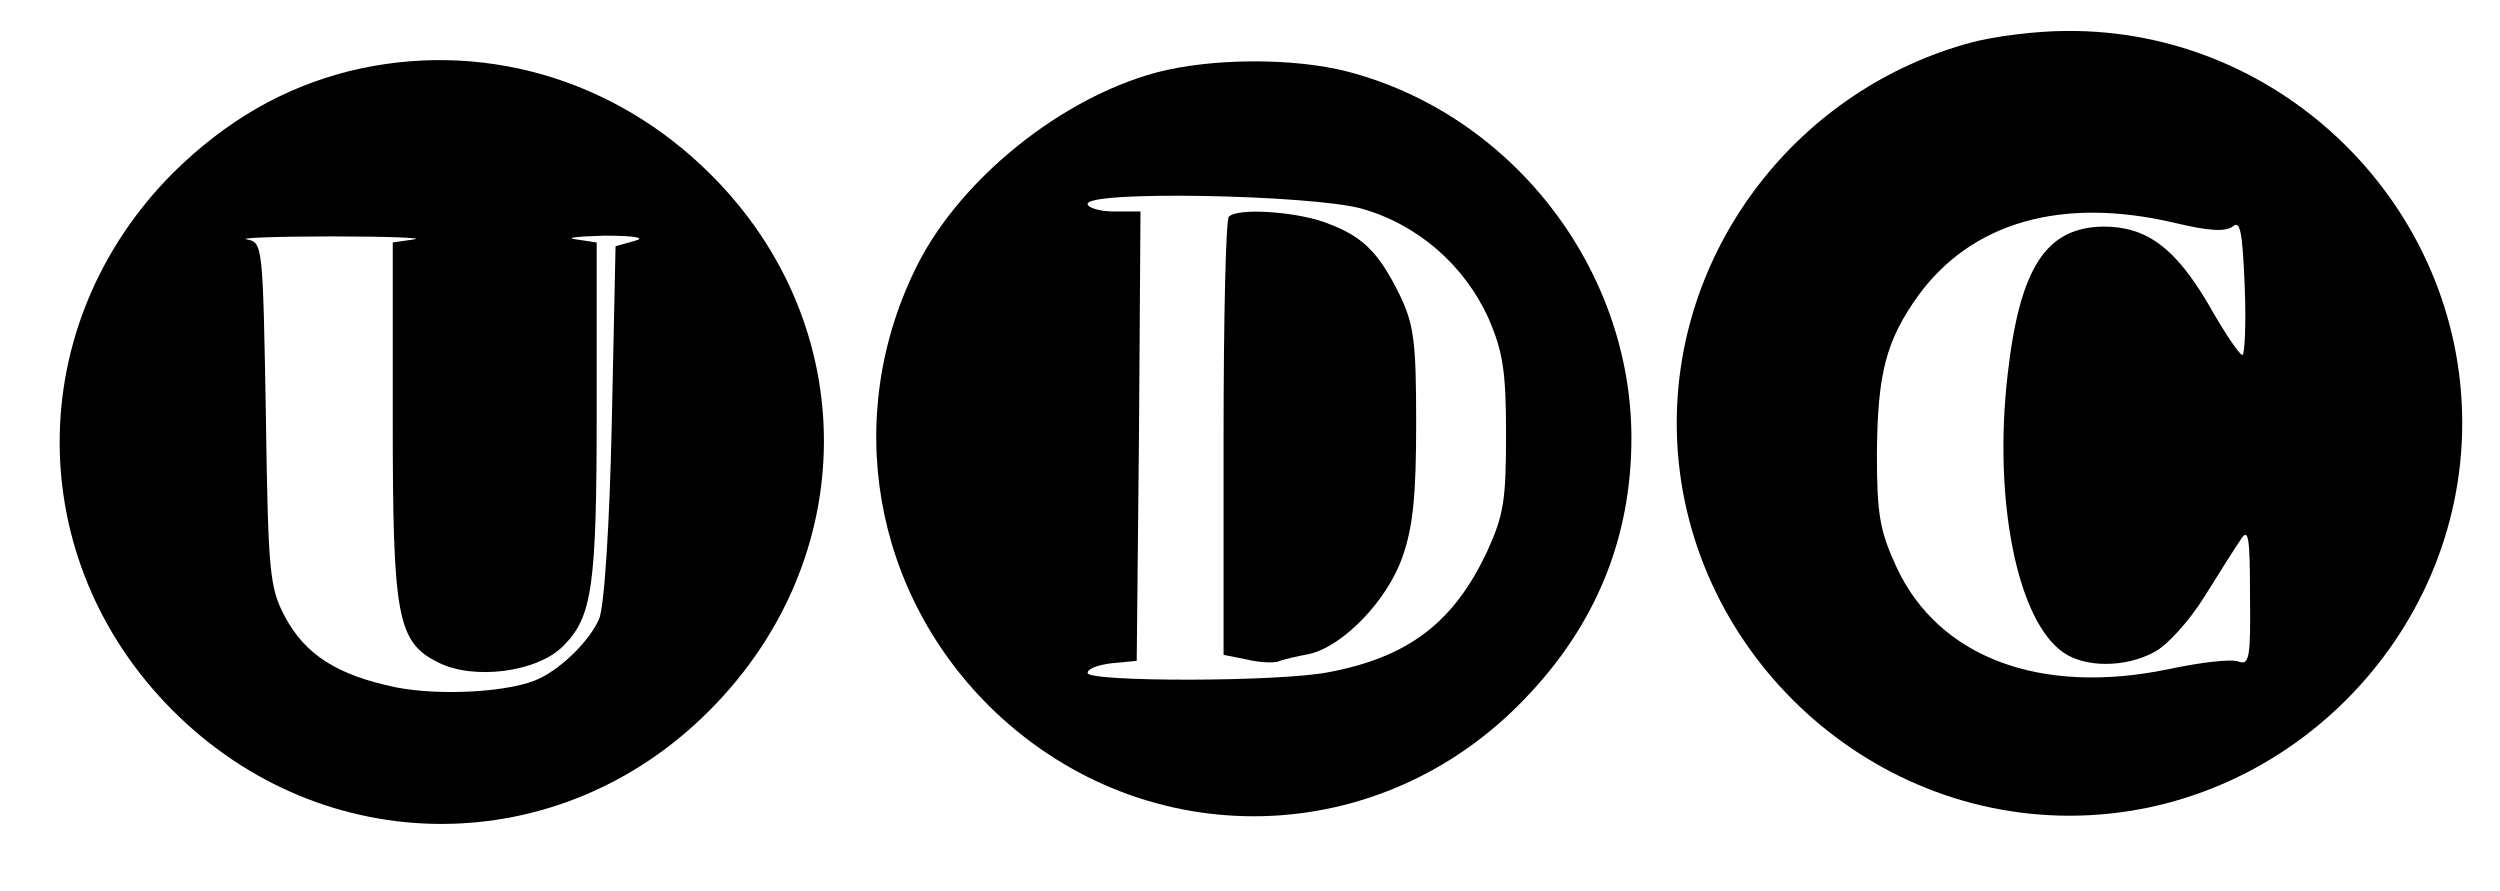 <svg height="118pt" preserveAspectRatio="xMidYMid meet" viewBox="0 0 331 118" width="331pt" xmlns="http://www.w3.org/2000/svg"><g transform="matrix(.1 0 0 -.1 0 118)"><path d="m2611 1124c-229-61-391-270-391-504 0-284 236-520 520-520s520 236 520 520c0 286-238 522-525 519-38 0-94-7-124-15zm268-239c46-11 67-12 77-5 10 9 13-6 16-79 2-50 0-91-3-91-4 0-24 30-45 67-44 75-82 103-139 103-76-1-111-54-127-197-19-166 13-325 74-367 29-20 81-20 119 0 17 8 47 41 67 73s42 67 49 77c10 16 12 2 12-75 1-82-1-92-15-87-9 4-51-1-93-10-169-35-304 15-360 135-22 48-26 69-26 151 1 106 12 149 55 209 71 97 190 131 339 96z"/><path d="m463 1086c-88-22-164-66-234-135-200-201-200-512 0-712s512-200 711 1c201 202 201 510 1 709-128 128-306 179-478 137zm85-223-28-4v-237c0-259 6-292 60-319 47-24 132-13 166 22 38 38 44 78 44 309v225l-27 4c-16 2 1 4 37 5 41 0 56-3 40-7l-25-7-5-234c-3-138-10-245-17-260-12-27-46-62-78-78-36-18-130-24-191-12-77 16-120 43-147 94-20 38-22 57-25 268-4 223-4 227-25 231-12 2 39 4 113 4s123-2 108-4z"/><path d="m1531 1084c-126-34-258-140-316-254-101-200-60-437 102-592 201-191 509-184 701 16 95 98 142 214 142 346 0 224-158 428-375 485-73 19-182 18-254-1zm271-180c75-21 137-75 169-146 19-44 23-70 23-153 0-87-3-107-25-155-44-94-104-140-210-160-66-13-319-13-319-1 0 6 15 11 33 13l32 3 3 298 2 297h-35c-19 0-35 5-35 10 0 18 295 12 362-6z"/><path d="m1627 893c-4-3-7-136-7-293v-287l30-6c16-4 35-5 42-3 7 3 25 7 41 10 45 10 104 71 124 129 14 40 18 82 18 177 0 110-3 131-23 172-28 56-49 76-99 94-40 14-115 19-126 7z"/></g></svg>